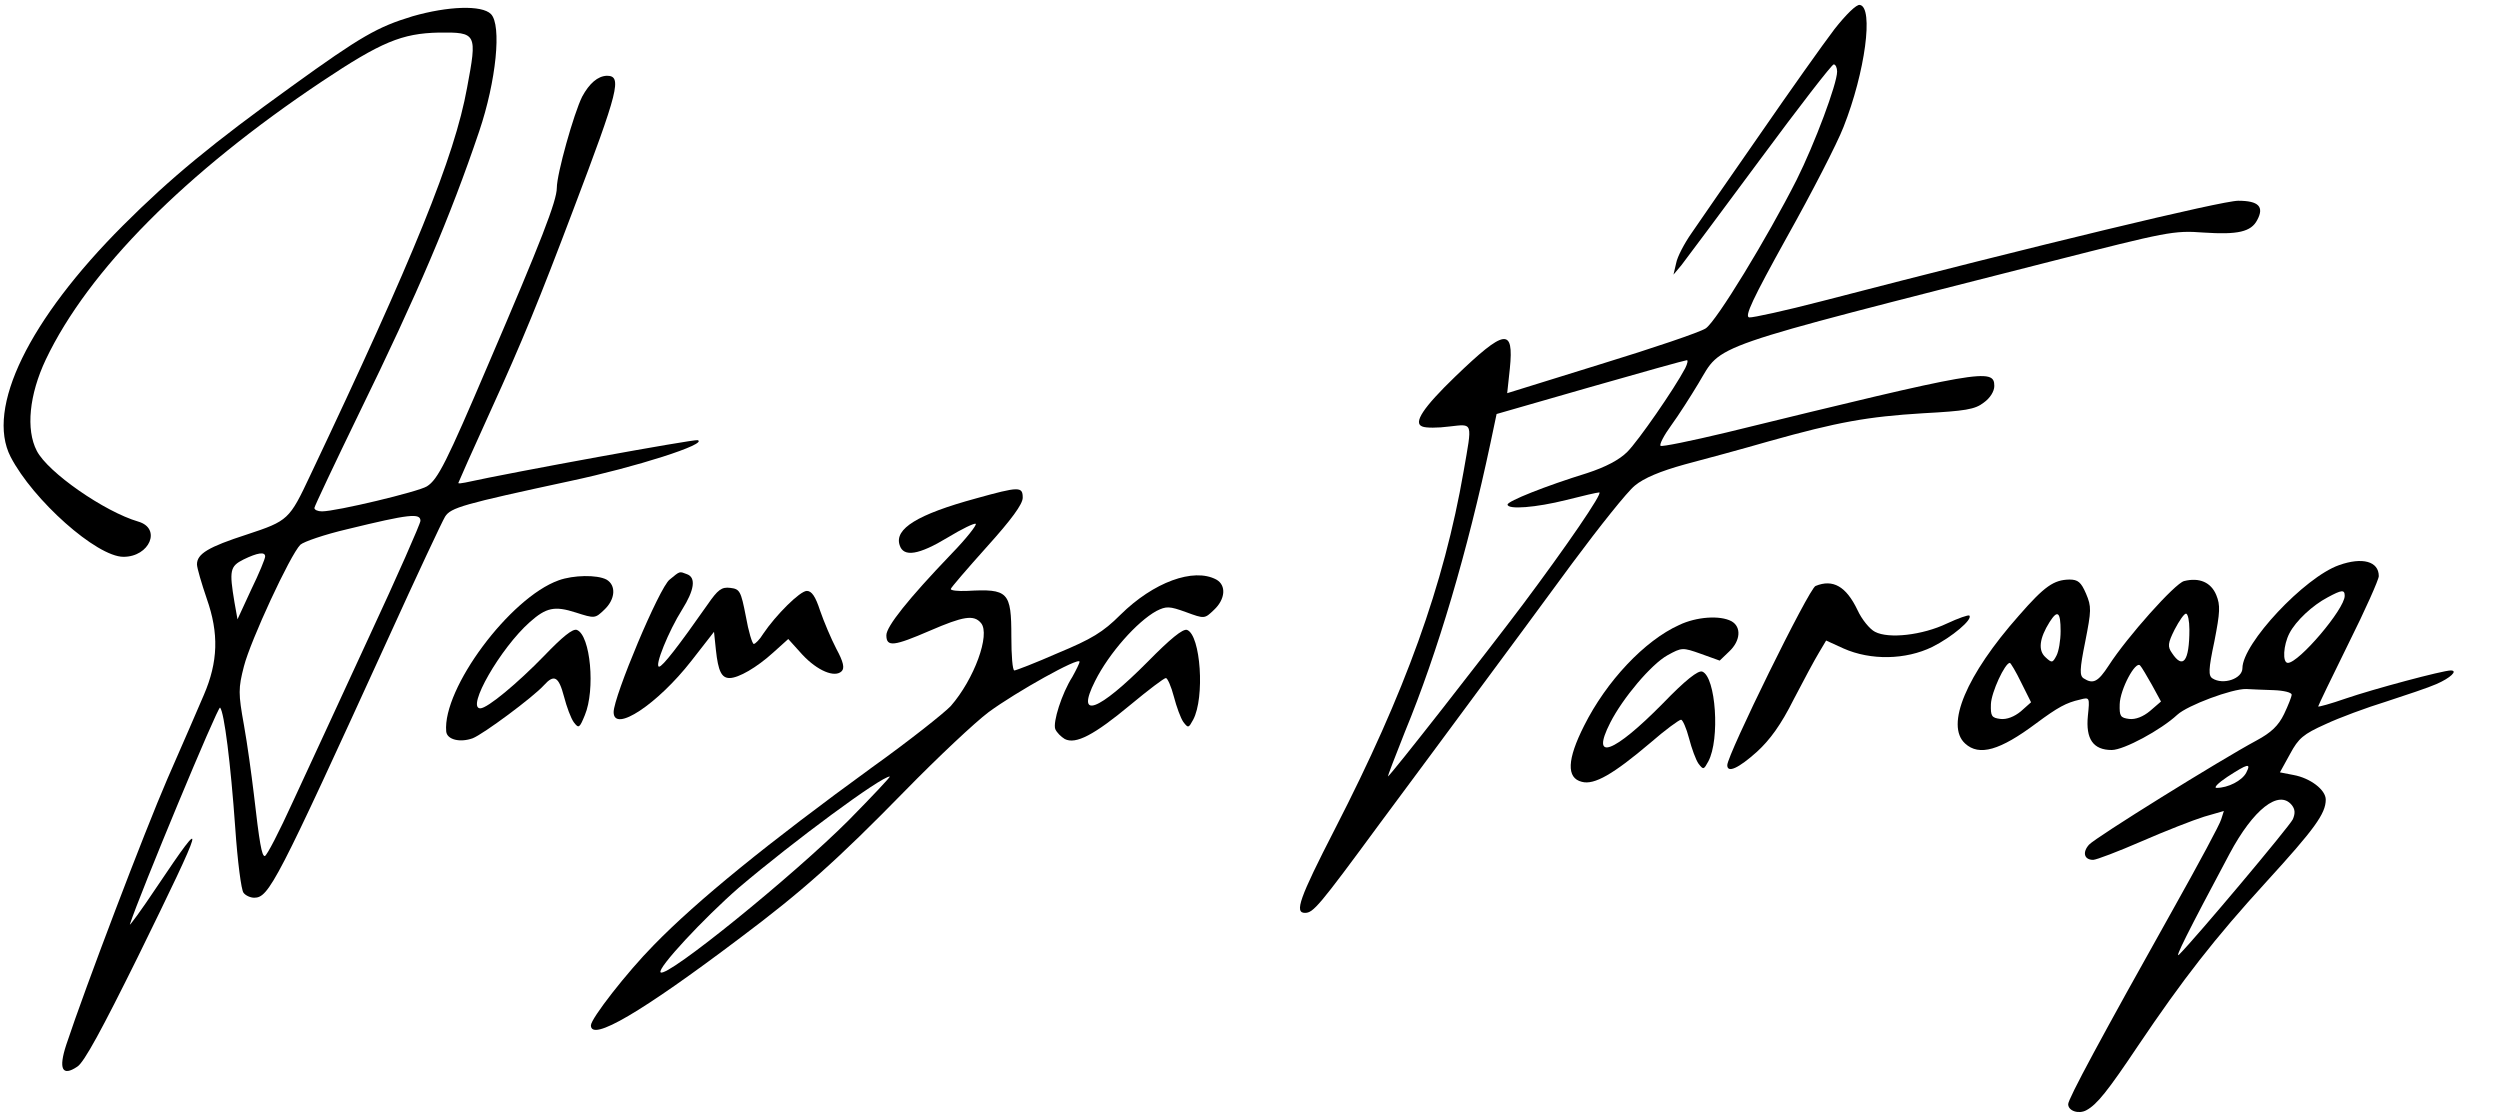 <?xml version="1.0" standalone="no"?>
<!DOCTYPE svg PUBLIC "-//W3C//DTD SVG 20010904//EN"
 "http://www.w3.org/TR/2001/REC-SVG-20010904/DTD/svg10.dtd">
<svg version="1.0" xmlns="http://www.w3.org/2000/svg"
 width="660pt" height="295pt" viewBox="0 0 660 295"
 preserveAspectRatio="xMidYMid meet">

<g transform="translate(0,295) scale(0.1,-0.1)"
fill="#000000" stroke="none">
<path d="M4843 2873 c-29 -38 -117 -162 -197 -278 -80 -115 -161 -232 -180
-260 -19 -27 -38 -63 -41 -80 l-7 -30 21 25 c11 14 104 139 207 278 102 138
190 252 195 252 5 0 9 -9 9 -19 0 -32 -59 -190 -107 -286 -77 -152 -212 -374
-240 -392 -15 -10 -139 -52 -276 -94 l-248 -77 7 65 c11 109 -13 105 -144 -21
-85 -82 -112 -123 -87 -132 9 -4 41 -4 71 0 64 7 61 14 38 -118 -52 -300 -154
-583 -340 -945 -94 -183 -107 -221 -79 -221 22 0 36 16 197 235 82 110 200
270 263 355 63 85 174 235 245 332 72 97 146 190 166 206 24 20 67 38 132 56
53 14 153 41 222 61 182 51 260 65 407 74 111 6 137 10 160 28 17 12 28 30 28
44 0 48 -34 42 -708 -123 -92 -22 -170 -38 -173 -35 -4 3 9 28 28 54 19 26 51
76 72 111 64 106 9 87 931 322 307 78 323 82 403 76 90 -6 125 2 141 33 19 35
4 51 -50 51 -43 0 -525 -116 -1099 -265 -96 -25 -183 -44 -192 -43 -13 2 8 47
100 213 65 116 132 246 149 290 57 144 80 316 43 322 -9 2 -37 -26 -67 -64z
m-394 -895 c-29 -55 -124 -192 -153 -221 -21 -21 -57 -40 -106 -56 -110 -34
-210 -74 -210 -83 0 -14 75 -8 155 12 43 11 82 20 87 20 11 0 -88 -144 -201
-295 -97 -129 -352 -455 -357 -455 -1 0 19 53 45 118 87 211 165 476 226 763
l16 76 247 71 c136 39 251 71 255 71 4 1 2 -9 -4 -21z"/>
<path d="M1089 2907 c-92 -28 -135 -52 -319 -185 -207 -149 -319 -241 -445
-367 -249 -249 -363 -483 -297 -611 59 -114 227 -264 298 -264 69 0 101 75 39
93 -89 26 -239 130 -268 187 -29 56 -20 148 24 241 112 235 368 493 729 734
156 104 211 127 309 129 100 1 101 -2 74 -146 -33 -182 -140 -445 -414 -1023
-55 -117 -58 -120 -167 -156 -102 -33 -132 -51 -132 -79 0 -9 12 -50 26 -91
32 -91 30 -166 -8 -254 -14 -33 -57 -132 -96 -221 -61 -141 -217 -551 -267
-702 -21 -64 -11 -85 29 -58 18 11 66 100 160 290 180 367 184 384 51 186 -42
-63 -75 -108 -72 -100 26 80 233 578 238 572 11 -12 28 -148 40 -317 6 -88 16
-166 22 -172 5 -7 18 -13 28 -13 39 0 59 39 354 685 75 165 143 310 150 321
15 24 47 33 330 94 174 37 365 98 337 108 -9 3 -487 -84 -614 -112 -10 -2 -18
-3 -18 -1 0 1 38 87 85 190 84 184 130 297 218 530 121 319 130 355 89 355
-24 -1 -46 -20 -65 -55 -22 -44 -67 -204 -67 -241 0 -34 -41 -140 -181 -466
-110 -258 -133 -304 -162 -322 -22 -14 -239 -66 -277 -66 -11 0 -20 4 -20 9 0
4 54 118 119 252 153 313 240 517 316 742 45 133 60 281 31 310 -24 24 -113
21 -207 -6z m21 -1332 c0 -7 -61 -146 -136 -307 -74 -161 -165 -357 -201 -435
-36 -79 -69 -143 -74 -143 -8 0 -14 34 -29 165 -6 50 -17 131 -26 181 -15 83
-15 97 0 155 17 67 122 294 149 321 9 8 64 27 124 41 164 40 193 43 193 22z
m-410 -94 c0 -6 -16 -45 -37 -88 l-36 -78 -8 45 c-14 84 -12 95 24 113 37 18
57 21 57 8z"/>
<path d="M2576 1634 c-154 -42 -215 -80 -201 -123 10 -33 51 -26 127 20 38 23
71 39 74 36 3 -3 -25 -39 -64 -79 -115 -120 -172 -192 -172 -215 0 -32 20 -29
115 12 88 38 116 43 135 20 25 -30 -18 -148 -80 -219 -17 -18 -110 -92 -208
-162 -275 -200 -461 -351 -576 -469 -71 -72 -166 -194 -166 -212 0 -44 133 34
394 231 164 123 255 204 436 389 85 87 184 180 220 207 72 53 240 147 240 133
0 -4 -9 -22 -19 -40 -28 -44 -52 -120 -45 -138 4 -9 15 -20 25 -26 29 -15 78
11 173 90 47 39 89 71 94 71 4 0 14 -22 21 -49 7 -27 18 -57 25 -67 13 -17 14
-16 26 6 31 58 20 223 -16 237 -11 4 -45 -24 -104 -84 -131 -132 -191 -154
-139 -51 37 74 111 157 162 185 26 13 34 13 78 -3 49 -18 49 -18 74 6 30 28
33 65 6 80 -60 32 -166 -7 -253 -93 -46 -46 -76 -64 -165 -101 -59 -26 -111
-46 -115 -46 -5 0 -8 40 -8 89 0 119 -8 127 -117 121 -24 -1 -43 1 -43 5 0 3
43 53 95 111 65 72 95 113 95 130 0 30 -9 30 -124 -2z m-336 -850 c-146 -146
-480 -417 -496 -401 -10 10 115 144 207 224 145 123 375 293 398 293 3 0 -46
-52 -109 -116z"/>
<path d="M6175 1458 c-91 -32 -255 -207 -255 -272 0 -28 -51 -45 -79 -27 -11
7 -11 23 5 98 15 77 16 95 5 122 -14 34 -45 47 -85 37 -24 -6 -150 -147 -199
-223 -28 -43 -41 -50 -66 -34 -11 7 -11 23 4 97 16 82 17 92 2 127 -13 30 -21
37 -44 37 -41 -1 -65 -17 -133 -95 -139 -157 -195 -290 -142 -338 37 -34 92
-18 187 53 58 43 80 55 116 63 26 7 26 6 21 -43 -6 -61 14 -90 63 -90 32 0
130 53 173 93 27 25 145 69 182 68 14 -1 46 -2 73 -3 26 -1 47 -6 47 -12 0 -5
-9 -28 -20 -51 -15 -31 -34 -49 -73 -70 -95 -51 -425 -256 -442 -275 -18 -20
-13 -40 11 -40 8 0 66 22 128 49 62 27 136 56 165 65 l52 15 -7 -22 c-3 -12
-59 -116 -124 -232 -194 -346 -280 -506 -280 -520 0 -18 28 -27 48 -16 28 15
56 50 137 171 118 175 201 282 339 433 126 138 156 179 156 216 0 26 -41 57
-85 65 l-36 7 27 49 c22 41 35 52 93 78 36 17 109 44 161 60 52 17 112 37 132
46 37 16 58 36 38 36 -21 0 -204 -49 -277 -74 -40 -14 -73 -23 -73 -21 0 2 36
77 80 166 44 88 80 169 80 178 0 39 -43 51 -105 29z m15 -81 c0 -35 -121 -177
-150 -177 -15 0 -12 47 4 78 17 33 61 74 101 95 37 20 45 21 45 4z m-750 -93
c0 -25 -5 -54 -11 -65 -10 -19 -12 -20 -29 -4 -20 18 -16 50 11 93 21 33 29
27 29 -24z m340 4 c0 -84 -17 -106 -46 -62 -12 17 -11 26 7 62 12 23 25 42 30
42 5 0 9 -19 9 -42z m-444 -140 l26 -52 -27 -24 c-17 -14 -37 -22 -54 -20 -23
3 -26 7 -25 39 1 31 37 109 50 109 2 0 16 -23 30 -52z m345 -6 l24 -44 -29
-25 c-18 -15 -38 -23 -55 -21 -23 3 -26 7 -25 39 1 39 42 116 54 102 4 -4 18
-28 31 -51z m249 -232 c-11 -21 -48 -40 -78 -40 -9 0 4 13 28 29 54 35 64 38
50 11z m120 -85 c9 -11 10 -22 3 -38 -9 -19 -256 -313 -300 -357 -14 -14 22
58 133 266 63 118 130 170 164 129z"/>
<path d="M1768 1420 c-27 -20 -148 -309 -148 -350 0 -56 116 21 205 135 l60
77 5 -48 c6 -56 15 -74 36 -74 24 0 72 28 115 67 l40 36 37 -41 c40 -43 86
-62 104 -44 8 8 5 24 -14 59 -14 27 -33 72 -43 101 -12 37 -22 52 -35 52 -18
0 -82 -64 -115 -113 -9 -15 -21 -27 -25 -27 -4 0 -14 33 -21 73 -13 67 -16 72
-41 75 -23 3 -33 -5 -60 -44 -77 -110 -119 -164 -128 -164 -13 0 25 94 61 151
32 51 37 84 13 93 -21 8 -18 9 -46 -14z"/>
<path d="M1475 1418 c-129 -46 -307 -286 -297 -399 2 -22 37 -30 70 -18 28 11
159 108 188 140 27 30 39 23 53 -30 7 -27 18 -57 26 -68 13 -17 15 -15 29 19
28 67 15 211 -21 225 -11 4 -38 -18 -87 -69 -69 -71 -149 -138 -168 -138 -38
0 53 159 131 228 43 38 65 43 121 25 50 -16 51 -16 75 7 30 28 32 65 6 80 -25
13 -87 12 -126 -2z"/>
<path d="M4793 1403 c-17 -6 -233 -446 -233 -473 0 -22 30 -8 78 35 35 32 64
72 97 138 26 50 56 106 67 124 l19 32 46 -21 c72 -32 164 -30 234 4 52 26 108
73 98 83 -3 2 -29 -7 -59 -21 -65 -31 -154 -41 -190 -22 -14 7 -35 33 -46 57
-30 63 -65 83 -111 64z"/>
<path d="M4433 1300 c-91 -41 -192 -148 -251 -266 -45 -89 -47 -138 -6 -148
33 -9 83 20 181 103 39 34 76 61 81 61 4 0 14 -22 21 -49 7 -27 18 -57 25 -67
13 -17 14 -16 26 6 31 58 20 223 -16 237 -11 4 -45 -23 -104 -84 -130 -132
-192 -155 -139 -51 33 65 108 154 151 178 38 21 40 21 88 4 l50 -18 25 24 c30
28 33 65 6 80 -30 16 -92 12 -138 -10z"/>
</g>
</svg>
